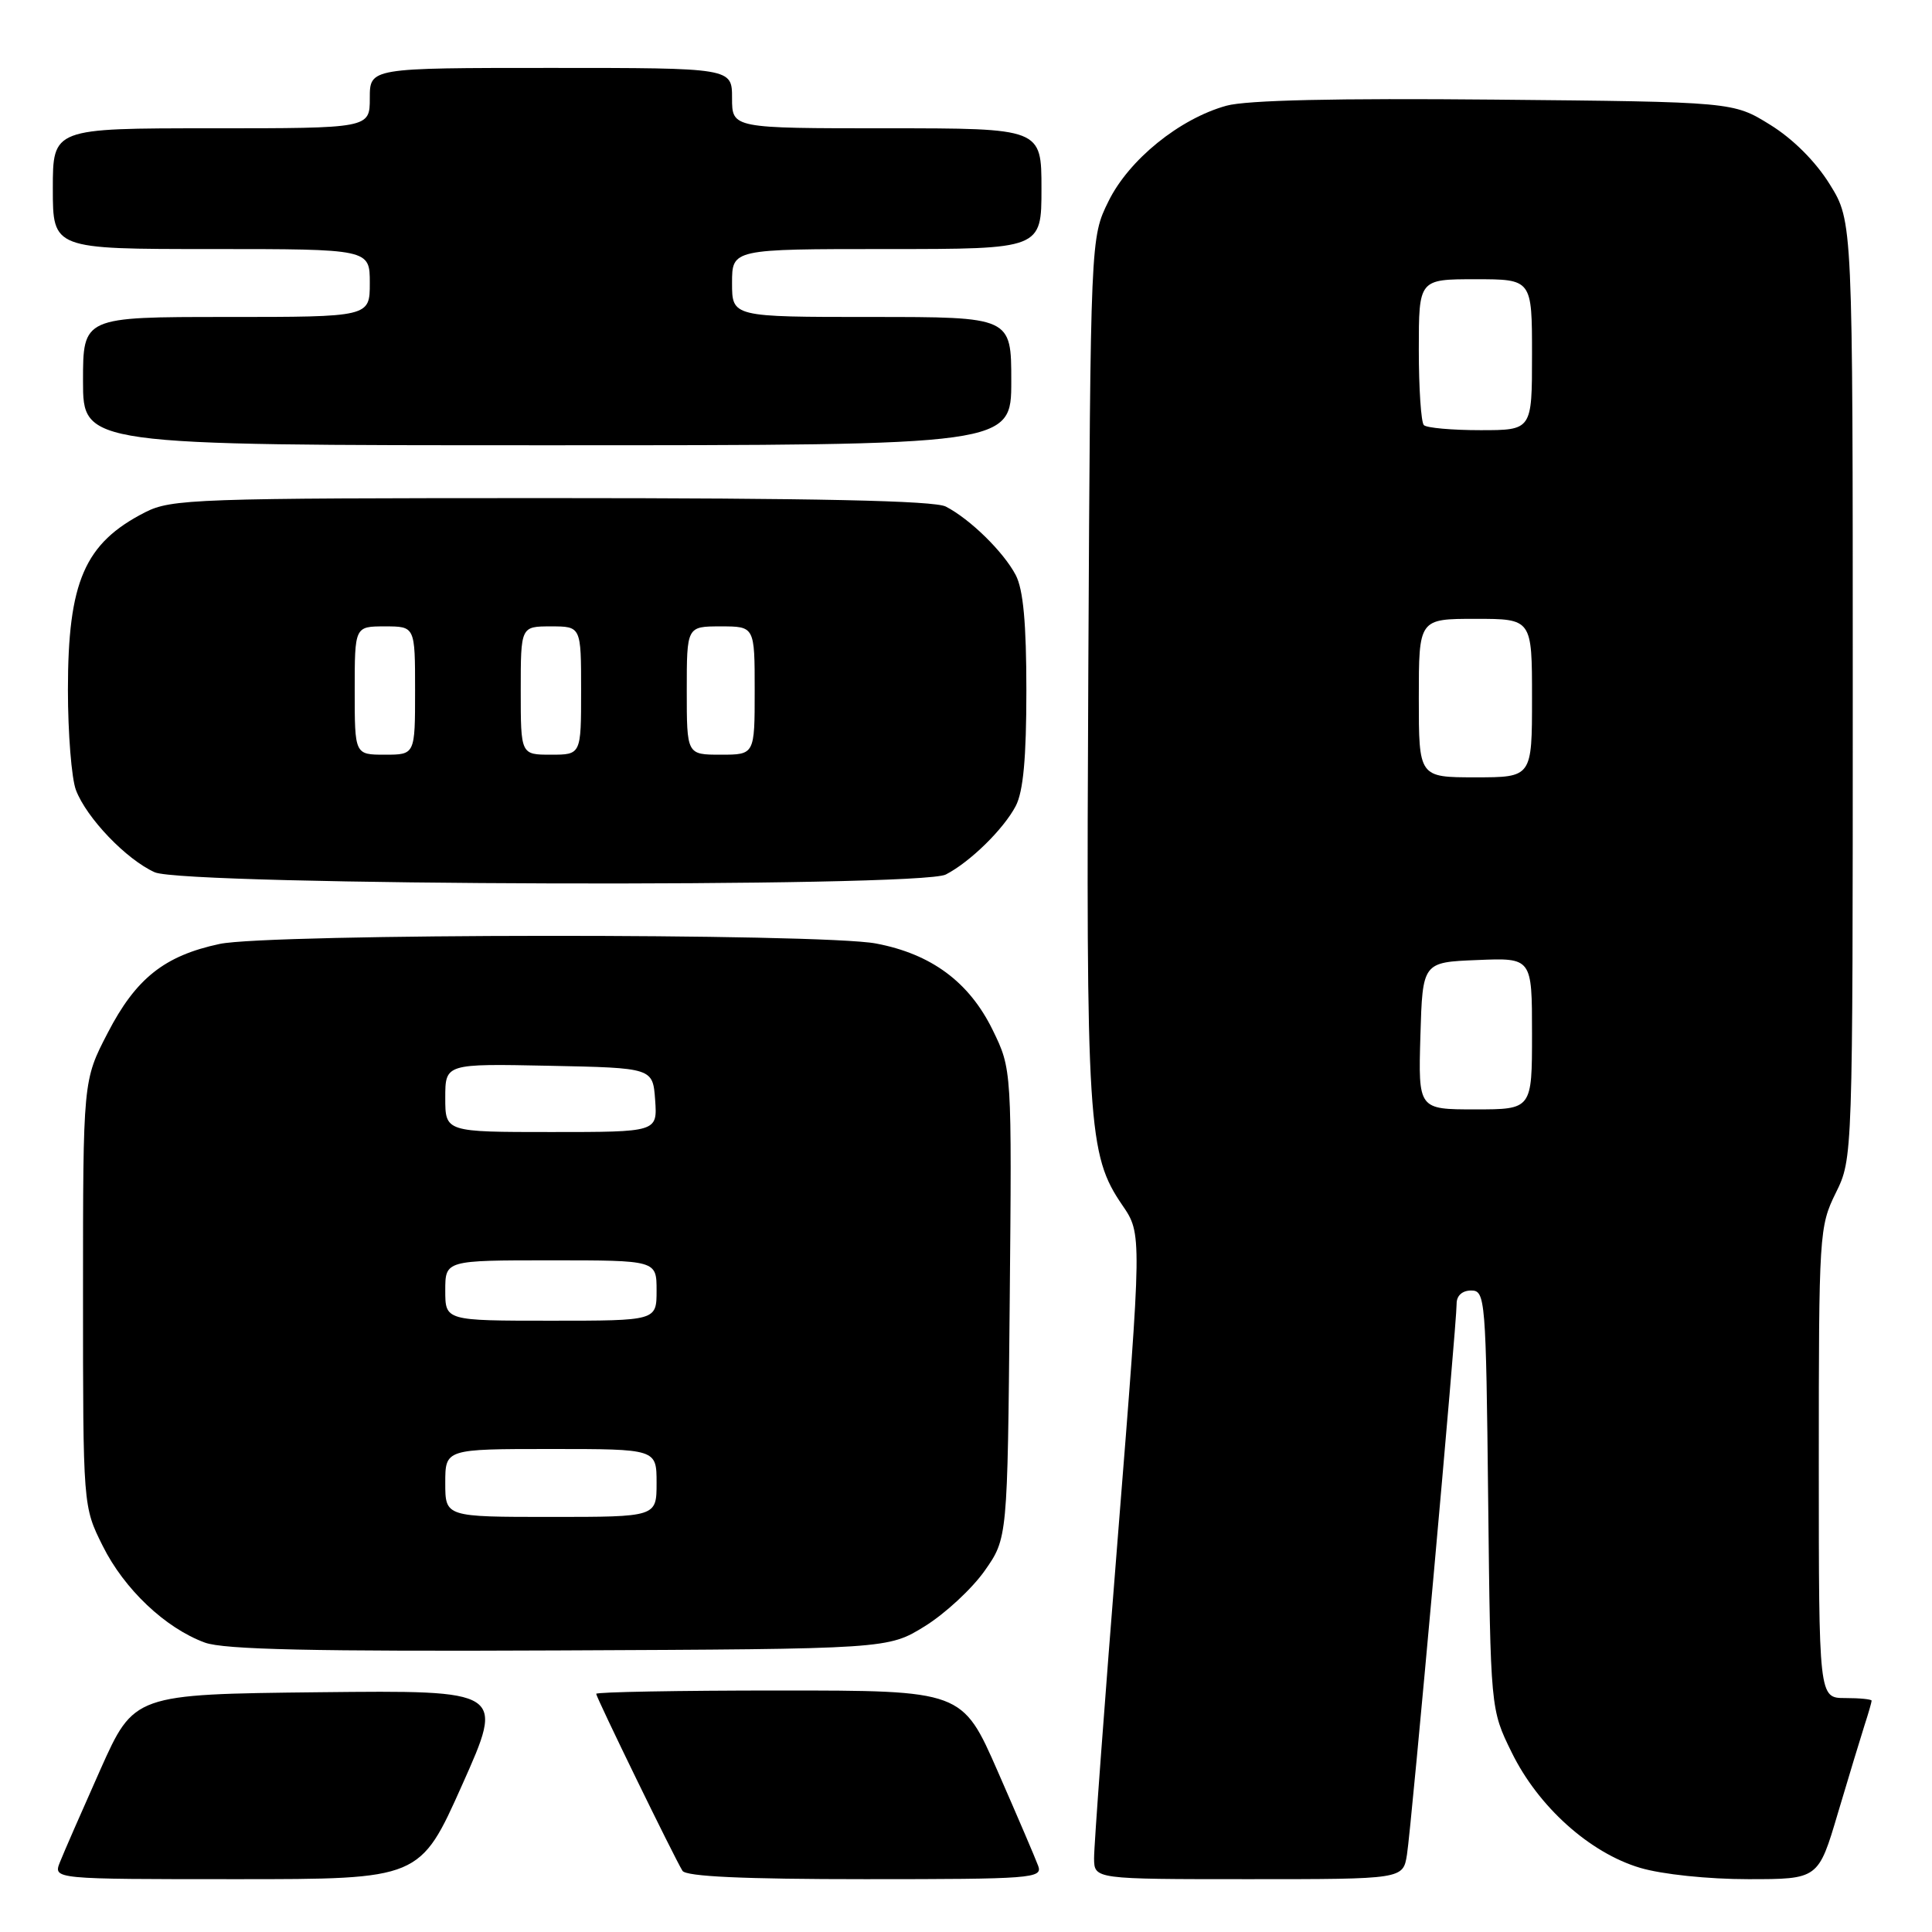 <?xml version="1.0" encoding="UTF-8" standalone="no"?>
<!DOCTYPE svg PUBLIC "-//W3C//DTD SVG 1.1//EN" "http://www.w3.org/Graphics/SVG/1.1/DTD/svg11.dtd" >
<svg xmlns="http://www.w3.org/2000/svg" xmlns:xlink="http://www.w3.org/1999/xlink" version="1.1" viewBox="0 0 256 256">
 <g >
 <path fill="currentColor"
d=" M 61.25 236.48 C 66.84 223.97 66.84 223.97 42.30 224.23 C 17.76 224.50 17.76 224.50 13.29 234.50 C 10.84 240.00 8.43 245.51 7.94 246.75 C 7.05 249.00 7.05 249.00 31.36 249.00 C 55.66 249.00 55.66 249.00 61.25 236.48 Z  M 137.57 247.25 C 137.22 246.29 134.81 240.66 132.22 234.75 C 127.51 224.00 127.51 224.00 103.25 224.00 C 89.91 224.00 79.00 224.20 79.00 224.44 C 79.00 224.92 89.32 246.09 90.43 247.89 C 90.90 248.65 98.53 249.00 114.67 249.00 C 136.67 249.00 138.17 248.89 137.57 247.25 Z  M 186.43 245.75 C 187.02 242.12 193.02 175.50 193.01 172.75 C 193.00 171.68 193.76 171.00 194.94 171.00 C 196.81 171.00 196.90 172.05 197.19 198.75 C 197.50 226.50 197.50 226.50 200.31 232.21 C 203.83 239.40 210.65 245.52 217.33 247.50 C 220.22 248.36 226.32 249.00 231.65 249.00 C 240.94 249.00 240.94 249.00 243.53 240.25 C 244.96 235.44 246.55 230.20 247.06 228.60 C 247.58 227.01 248.00 225.54 248.00 225.35 C 248.00 225.16 246.43 225.00 244.50 225.00 C 241.00 225.00 241.00 225.00 241.00 193.82 C 241.00 163.50 241.06 162.50 243.25 158.07 C 245.50 153.50 245.50 153.50 245.50 91.42 C 245.50 29.34 245.50 29.34 242.47 24.45 C 240.60 21.42 237.58 18.40 234.55 16.53 C 229.66 13.50 229.66 13.50 198.08 13.20 C 177.08 13.00 165.16 13.27 162.50 14.01 C 156.28 15.74 149.59 21.16 146.88 26.67 C 144.50 31.50 144.50 31.50 144.21 88.40 C 143.90 149.25 144.14 153.00 148.72 159.70 C 151.32 163.50 151.32 163.50 148.13 203.50 C 146.37 225.50 144.95 244.74 144.97 246.25 C 145.00 249.00 145.00 249.00 165.45 249.00 C 185.91 249.00 185.91 249.00 186.43 245.75 Z  M 122.55 215.48 C 125.24 213.81 128.80 210.51 130.47 208.14 C 133.50 203.83 133.50 203.83 133.79 172.76 C 134.08 141.69 134.08 141.69 131.53 136.47 C 128.42 130.12 123.41 126.41 116.08 125.02 C 108.78 123.63 35.59 123.68 29.09 125.08 C 21.78 126.64 18.00 129.65 14.27 136.87 C 11.00 143.17 11.00 143.17 11.00 171.39 C 11.00 199.61 11.00 199.61 13.61 204.84 C 16.46 210.57 21.91 215.73 27.14 217.65 C 29.65 218.58 41.51 218.84 74.08 218.69 C 117.66 218.50 117.66 218.50 122.55 215.48 Z  M 125.32 115.88 C 128.54 114.22 132.98 109.87 134.59 106.80 C 135.59 104.89 136.00 100.40 136.00 91.50 C 136.00 82.60 135.59 78.11 134.59 76.20 C 132.98 73.13 128.54 68.78 125.32 67.12 C 123.79 66.34 108.10 66.00 73.03 66.00 C 25.83 66.00 22.70 66.11 19.21 67.89 C 11.21 71.98 9.00 77.07 9.00 91.40 C 9.00 97.16 9.48 103.14 10.06 104.68 C 11.46 108.38 16.74 113.89 20.50 115.58 C 24.48 117.36 121.89 117.64 125.32 115.88 Z  M 134.00 50.50 C 134.00 42.00 134.00 42.00 115.50 42.00 C 97.00 42.00 97.00 42.00 97.00 37.50 C 97.00 33.00 97.00 33.00 117.50 33.00 C 138.00 33.00 138.00 33.00 138.00 25.00 C 138.00 17.00 138.00 17.00 117.50 17.00 C 97.00 17.00 97.00 17.00 97.00 13.00 C 97.00 9.00 97.00 9.00 73.00 9.00 C 49.00 9.00 49.00 9.00 49.00 13.00 C 49.00 17.00 49.00 17.00 28.00 17.00 C 7.00 17.00 7.00 17.00 7.00 25.00 C 7.00 33.00 7.00 33.00 28.00 33.00 C 49.00 33.00 49.00 33.00 49.00 37.50 C 49.00 42.00 49.00 42.00 30.00 42.00 C 11.00 42.00 11.00 42.00 11.00 50.50 C 11.00 59.00 11.00 59.00 72.50 59.00 C 134.00 59.00 134.00 59.00 134.00 50.50 Z  M 188.21 137.25 C 188.50 127.50 188.50 127.50 195.75 127.21 C 203.00 126.91 203.00 126.91 203.00 136.96 C 203.00 147.00 203.00 147.00 195.46 147.00 C 187.93 147.00 187.93 147.00 188.21 137.25 Z  M 188.00 92.50 C 188.00 82.00 188.00 82.00 195.50 82.00 C 203.00 82.00 203.00 82.00 203.00 92.50 C 203.00 103.00 203.00 103.00 195.50 103.00 C 188.00 103.00 188.00 103.00 188.00 92.50 Z  M 188.67 56.33 C 188.30 55.97 188.00 51.47 188.00 46.33 C 188.00 37.00 188.00 37.00 195.50 37.00 C 203.00 37.00 203.00 37.00 203.00 47.00 C 203.00 57.00 203.00 57.00 196.17 57.00 C 192.41 57.00 189.03 56.70 188.67 56.33 Z  M 59.00 196.50 C 59.00 192.00 59.00 192.00 73.00 192.00 C 87.00 192.00 87.00 192.00 87.00 196.50 C 87.00 201.00 87.00 201.00 73.00 201.00 C 59.00 201.00 59.00 201.00 59.00 196.50 Z  M 59.00 171.00 C 59.00 167.00 59.00 167.00 73.00 167.00 C 87.00 167.00 87.00 167.00 87.00 171.00 C 87.00 175.00 87.00 175.00 73.00 175.00 C 59.00 175.00 59.00 175.00 59.00 171.00 Z  M 59.00 145.47 C 59.00 140.94 59.00 140.94 72.75 141.22 C 86.50 141.50 86.50 141.50 86.81 145.75 C 87.11 150.00 87.11 150.00 73.06 150.00 C 59.00 150.00 59.00 150.00 59.00 145.47 Z  M 47.00 91.50 C 47.00 83.00 47.00 83.00 51.00 83.00 C 55.00 83.00 55.00 83.00 55.00 91.50 C 55.00 100.00 55.00 100.00 51.00 100.00 C 47.00 100.00 47.00 100.00 47.00 91.50 Z  M 69.00 91.50 C 69.00 83.00 69.00 83.00 73.00 83.00 C 77.00 83.00 77.00 83.00 77.00 91.50 C 77.00 100.00 77.00 100.00 73.00 100.00 C 69.00 100.00 69.00 100.00 69.00 91.50 Z  M 91.00 91.50 C 91.00 83.00 91.00 83.00 95.50 83.00 C 100.00 83.00 100.00 83.00 100.00 91.50 C 100.00 100.00 100.00 100.00 95.50 100.00 C 91.00 100.00 91.00 100.00 91.00 91.50 Z "/>
</g>
</svg>